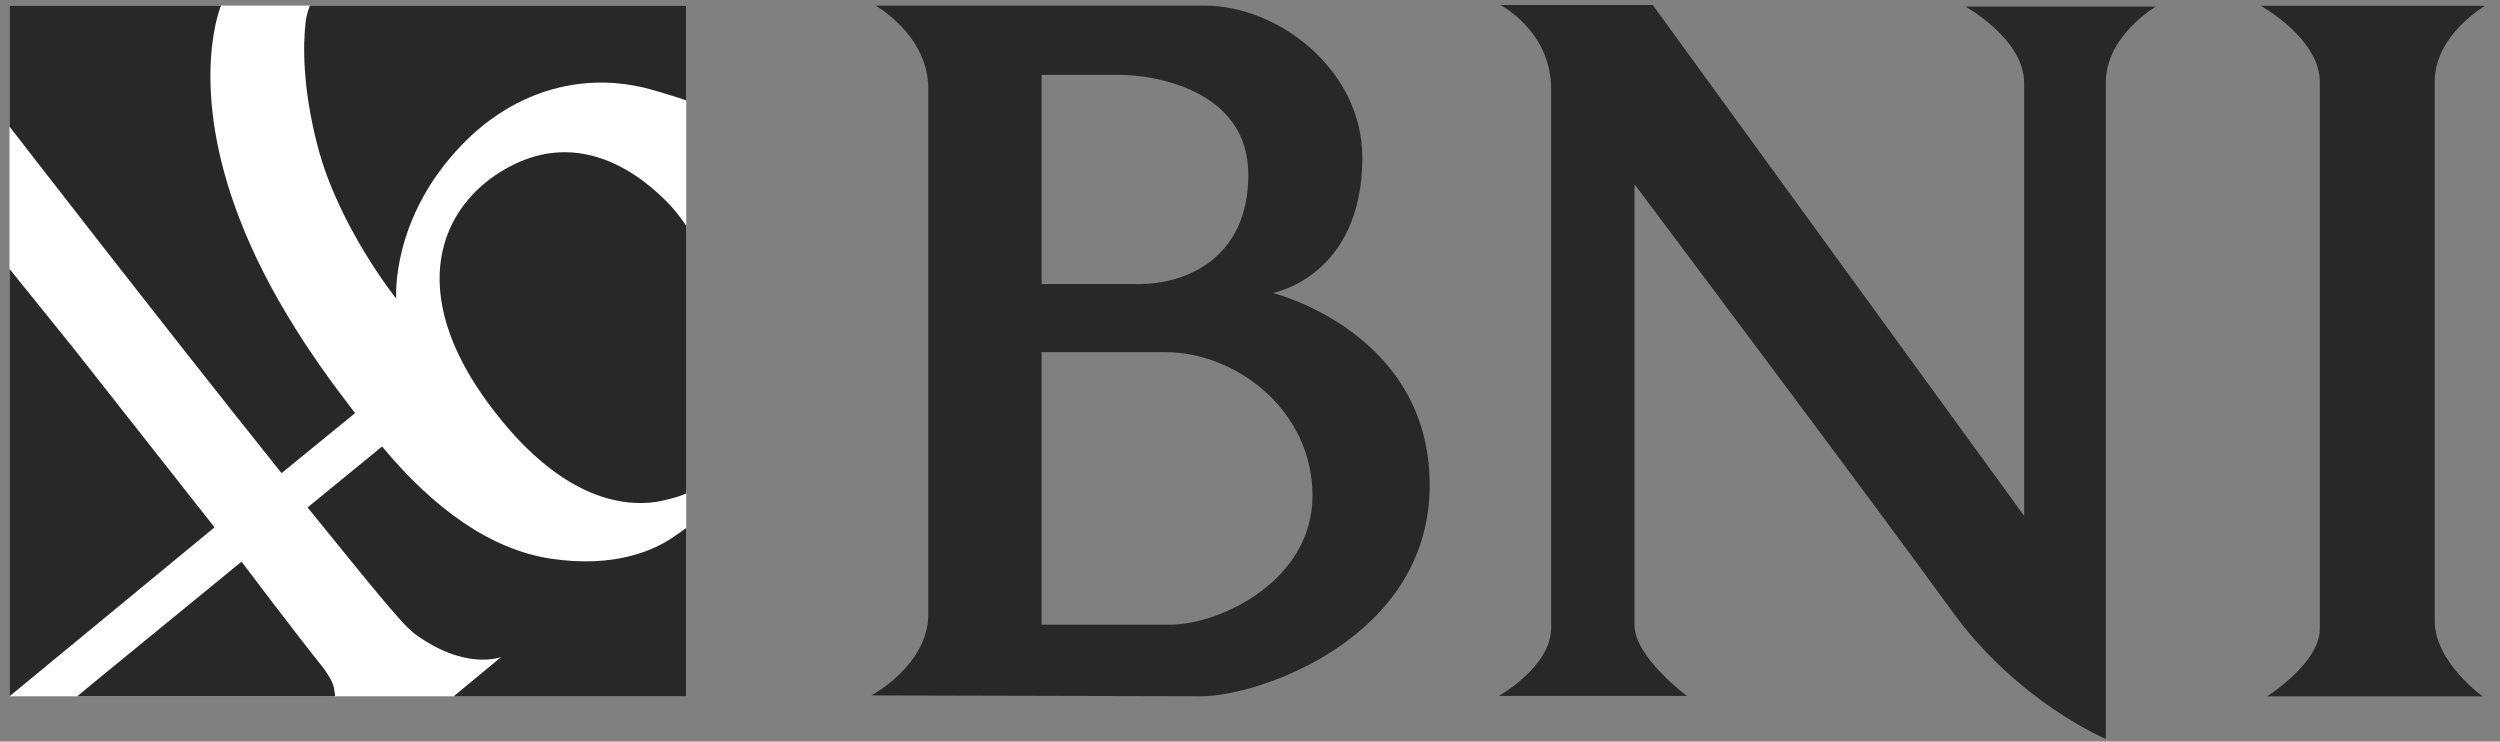 <svg width="118" height="35" viewBox="0 0 118 35" fill="none" xmlns="http://www.w3.org/2000/svg">
<rect x="0" y="0" width="118" height="35" fill="#808080" stroke="none"/>
<path fill-rule="evenodd" clip-rule="evenodd" d="M70.817 0.236H78.01L95.539 24.348V3.908C95.539 1.84 92.767 0.311 92.767 0.311H101.756C101.756 0.311 99.397 1.69 99.397 3.872V34.876C99.397 34.876 95.238 33.154 92.092 28.789C88.945 24.424 77.149 8.695 77.149 8.695V29.517C77.149 31.01 79.62 32.847 79.62 32.847H70.743C70.743 32.847 73.215 31.468 73.215 29.632V4.215C73.215 1.461 70.817 0.236 70.817 0.236ZM109.496 24.345V3.879C109.496 1.811 106.711 0.275 106.711 0.275H117.291C117.291 0.275 114.919 1.654 114.919 3.84V29.302C114.919 31.255 117.179 32.866 117.179 32.866H107.012C107.012 32.866 109.496 31.295 109.496 29.687V24.345ZM49.164 3.533V13.409H53.761C55.893 13.409 58.921 12.263 58.921 8.241C58.921 4.222 54.437 3.533 52.865 3.533H49.164ZM49.164 16.625V29.485H55.221C57.577 29.485 61.95 27.416 61.95 23.398C61.95 19.379 58.361 16.621 54.997 16.621H49.164V16.625ZM41.328 0.265H56.869C60.346 0.265 64.302 3.304 64.302 7.437C64.302 13.063 60.077 13.828 60.077 13.828C60.077 13.828 67.481 15.664 67.481 22.898C67.481 30.131 59.405 32.863 56.713 32.863L41.129 32.824C41.129 32.824 43.815 31.399 43.815 28.988V4.183C43.815 1.657 41.328 0.265 41.328 0.265Z" fill="#282828"/>
<path fill-rule="evenodd" clip-rule="evenodd" d="M0.449 32.865H32.39V0.265H0.449V32.865Z" fill="white"/>
<path fill-rule="evenodd" clip-rule="evenodd" d="M0.449 0.265H10.43C10.402 0.337 10.328 0.529 10.238 0.882C9.803 2.604 9.176 7.58 13.555 14.873C14.637 16.673 15.684 18.101 16.759 19.499L13.289 22.332C7.533 15.137 0.449 5.973 0.449 5.973V0.265ZM0.449 12.693V32.865L10.126 24.89L3.455 16.418L0.449 12.693ZM32.39 10.655C32.32 10.556 32.022 10.096 31.59 9.642C30.265 8.25 27.393 6.012 23.939 7.926C20.748 9.694 19.112 13.745 23.094 19.101C26.366 23.508 29.323 23.939 30.991 23.688C31.279 23.645 32.163 23.426 32.393 23.283V10.655H32.39ZM32.39 4.747V0.265H14.624C14.605 0.343 14.473 0.618 14.422 1.078C14.307 2.111 14.265 4.074 14.982 6.861C15.965 10.684 18.702 14.095 18.702 14.095C18.702 14.095 18.42 10.292 21.855 6.78C24.029 4.558 26.491 3.868 28.488 3.898C29.192 3.908 29.842 4.006 30.399 4.136C30.636 4.189 32.208 4.649 32.39 4.747ZM32.39 24.919C32.31 24.988 32.121 25.112 31.798 25.338C30.927 25.942 29.055 26.837 25.965 26.364C23.168 25.932 20.492 24.031 18.033 21.074L14.518 23.952C16.999 26.997 18.92 29.438 19.563 29.909C21.99 31.686 23.657 31.01 23.657 31.01L21.41 32.869H32.39V24.919ZM15.821 32.865H3.644L4.64 32.042L11.4 26.511C11.4 26.511 14.08 30.062 15.136 31.366C15.335 31.614 15.488 31.846 15.603 32.055C15.808 32.431 15.783 32.679 15.821 32.865Z" fill="#282828"/>
</svg>
